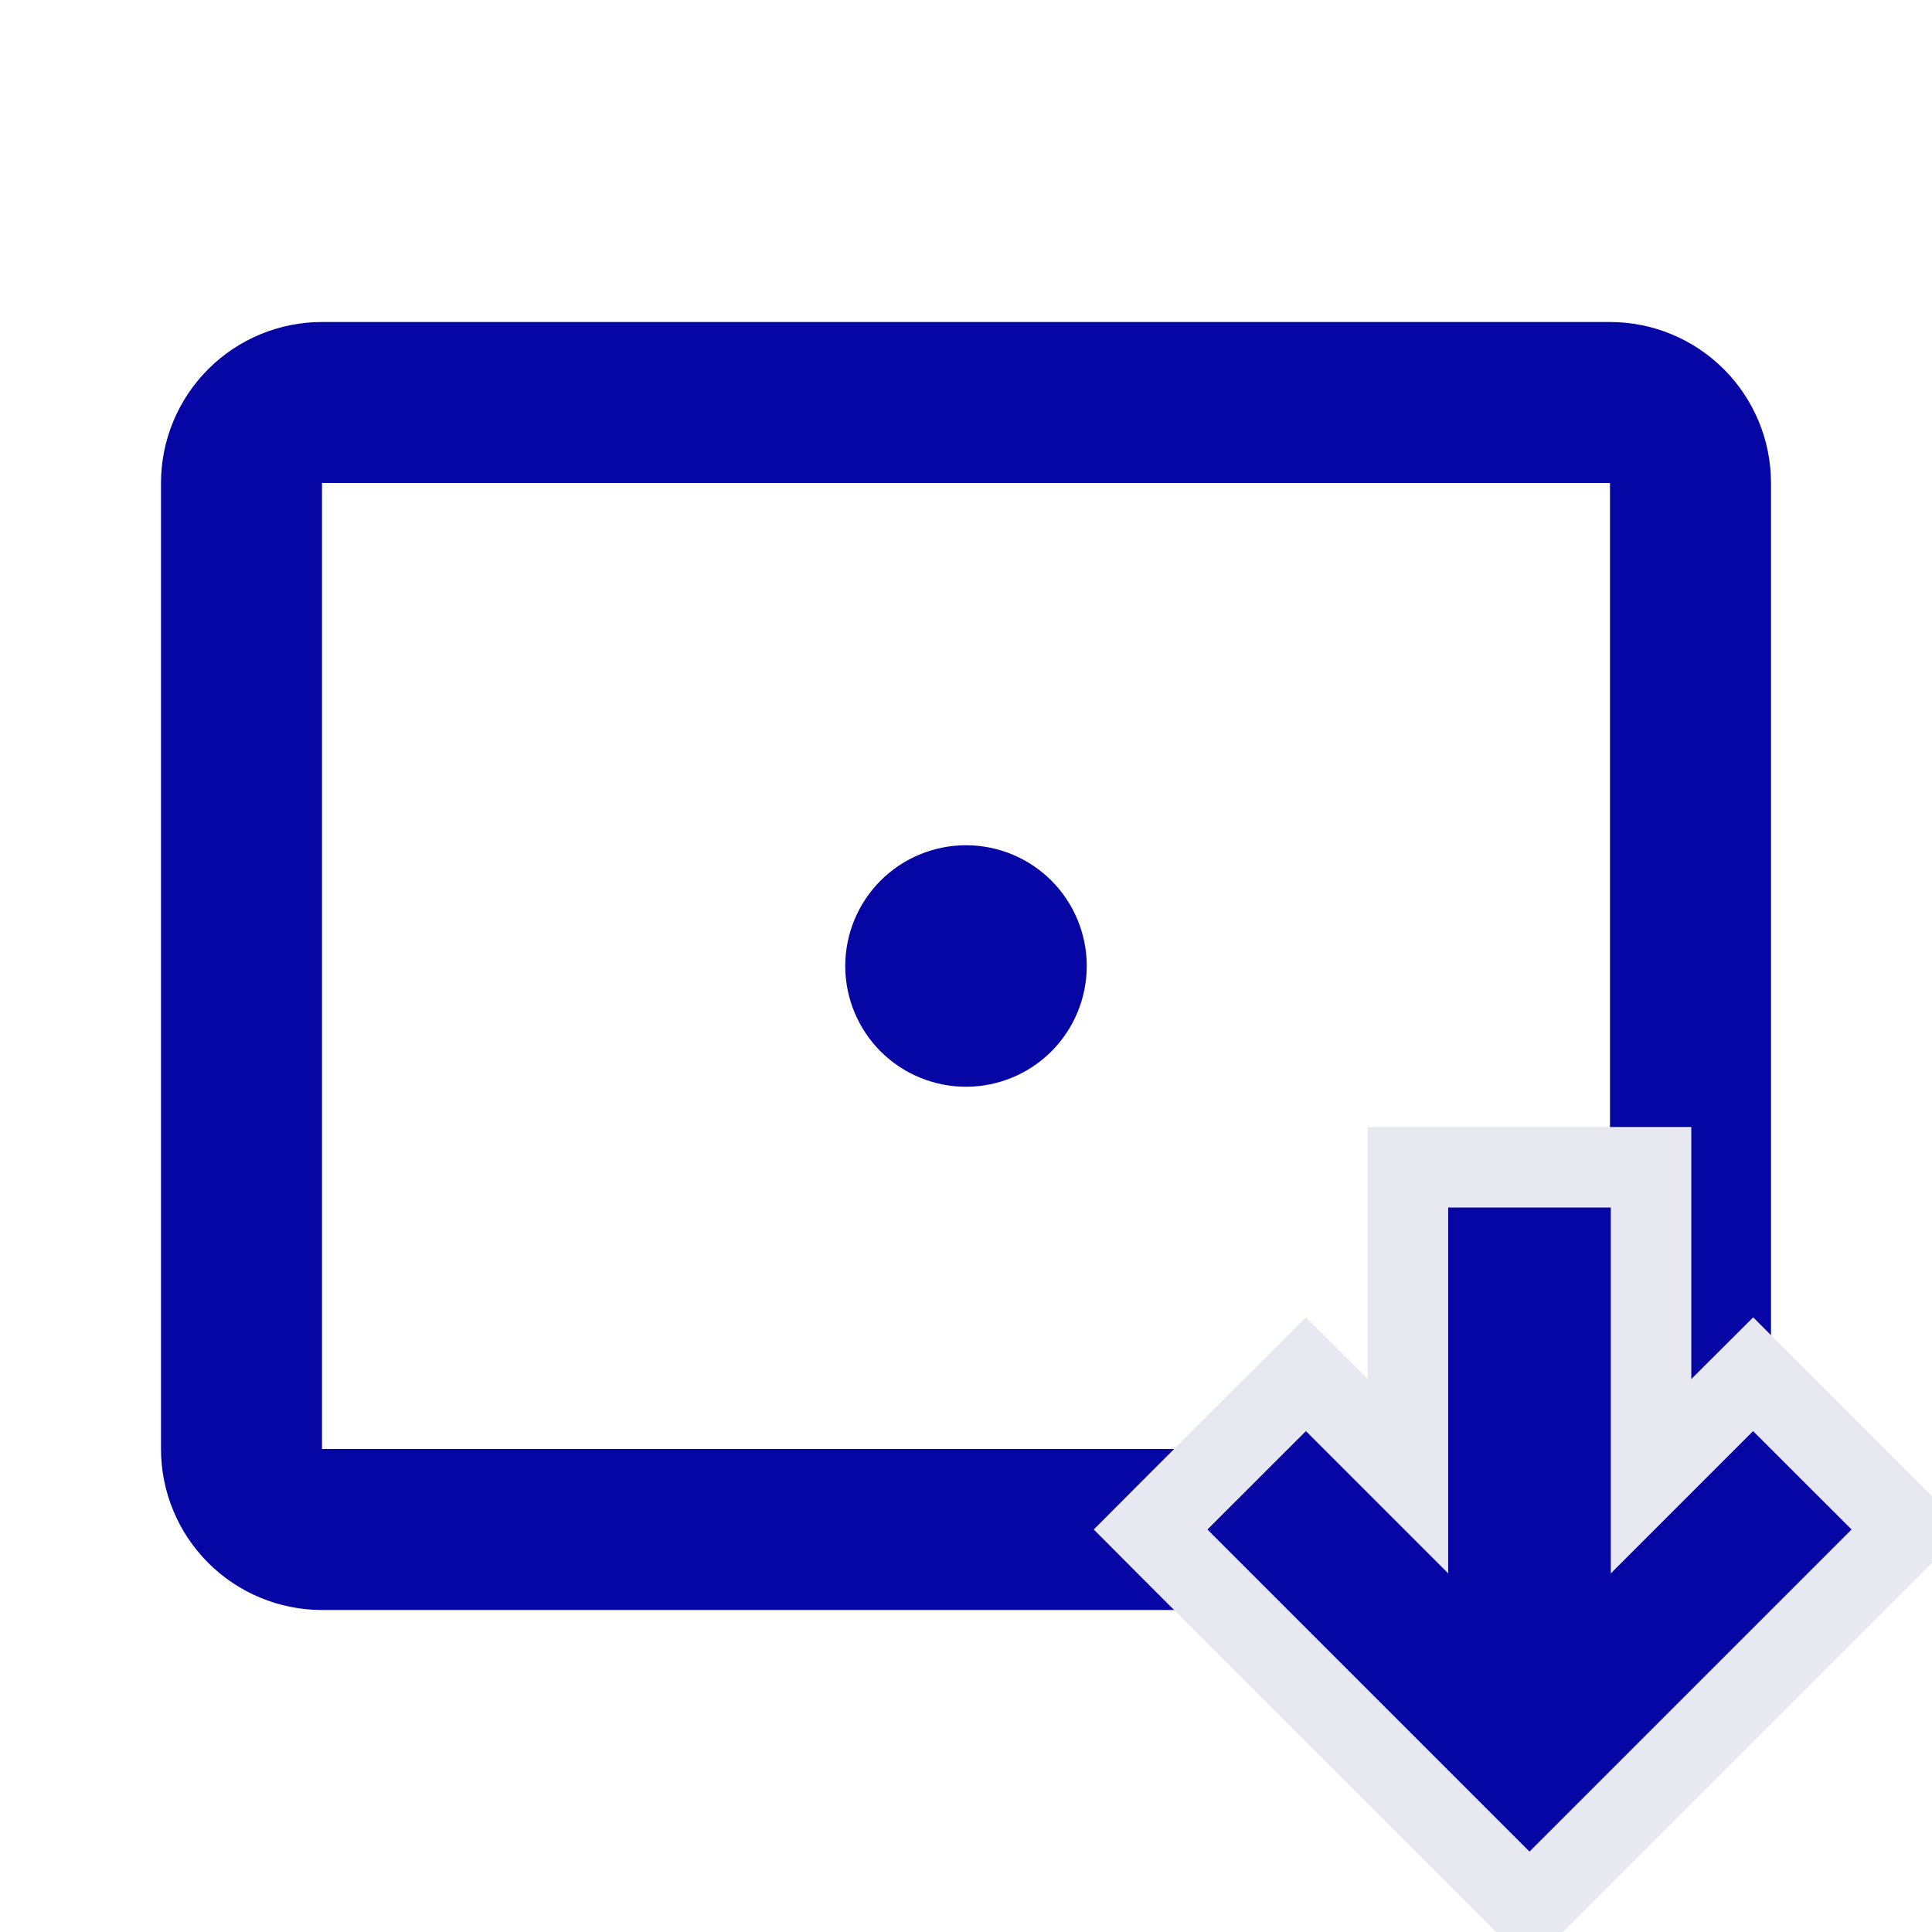 <svg width="24" height="24" viewBox="0 0 24 24" fill="none" xmlns="http://www.w3.org/2000/svg">
<g clip-path="url(#clip0_52_45)">
<path d="M4 4H20C20.53 4 21.039 4.211 21.414 4.586C21.789 4.961 22 5.47 22 6V18C22 18.53 21.789 19.039 21.414 19.414C21.039 19.789 20.53 20 20 20H4C3.47 20 2.961 19.789 2.586 19.414C2.211 19.039 2 18.53 2 18V6C2 5.47 2.211 4.961 2.586 4.586C2.961 4.211 3.47 4 4 4ZM4 6V18H20V6H4ZM12 10.5C12.398 10.5 12.779 10.658 13.061 10.939C13.342 11.221 13.5 11.602 13.5 12C13.5 12.398 13.342 12.779 13.061 13.061C12.779 13.342 12.398 13.5 12 13.5C11.602 13.5 11.221 13.342 10.939 13.061C10.658 12.779 10.5 12.398 10.5 12C10.5 11.602 10.658 11.221 10.939 10.939C11.221 10.658 11.602 10.5 12 10.5Z" fill="#0606A5"/>
<path d="M17.99 14.5H17.49V15V18.338L16.576 17.424L16.222 17.071L15.869 17.424L14.646 18.646L14.293 19L14.646 19.354L18.646 23.354L19 23.707L19.354 23.354L23.354 19.354L23.707 19L23.354 18.646L22.131 17.424L21.778 17.071L21.424 17.424L20.51 18.338V15V14.5H20.01H17.99Z" fill="#0606A5" stroke="#E8E8F0"/>
</g>
<defs>
<clipPath id="clip0_52_45">
<rect width="24" height="24" fill="white"/>
</clipPath>
</defs>
</svg>
